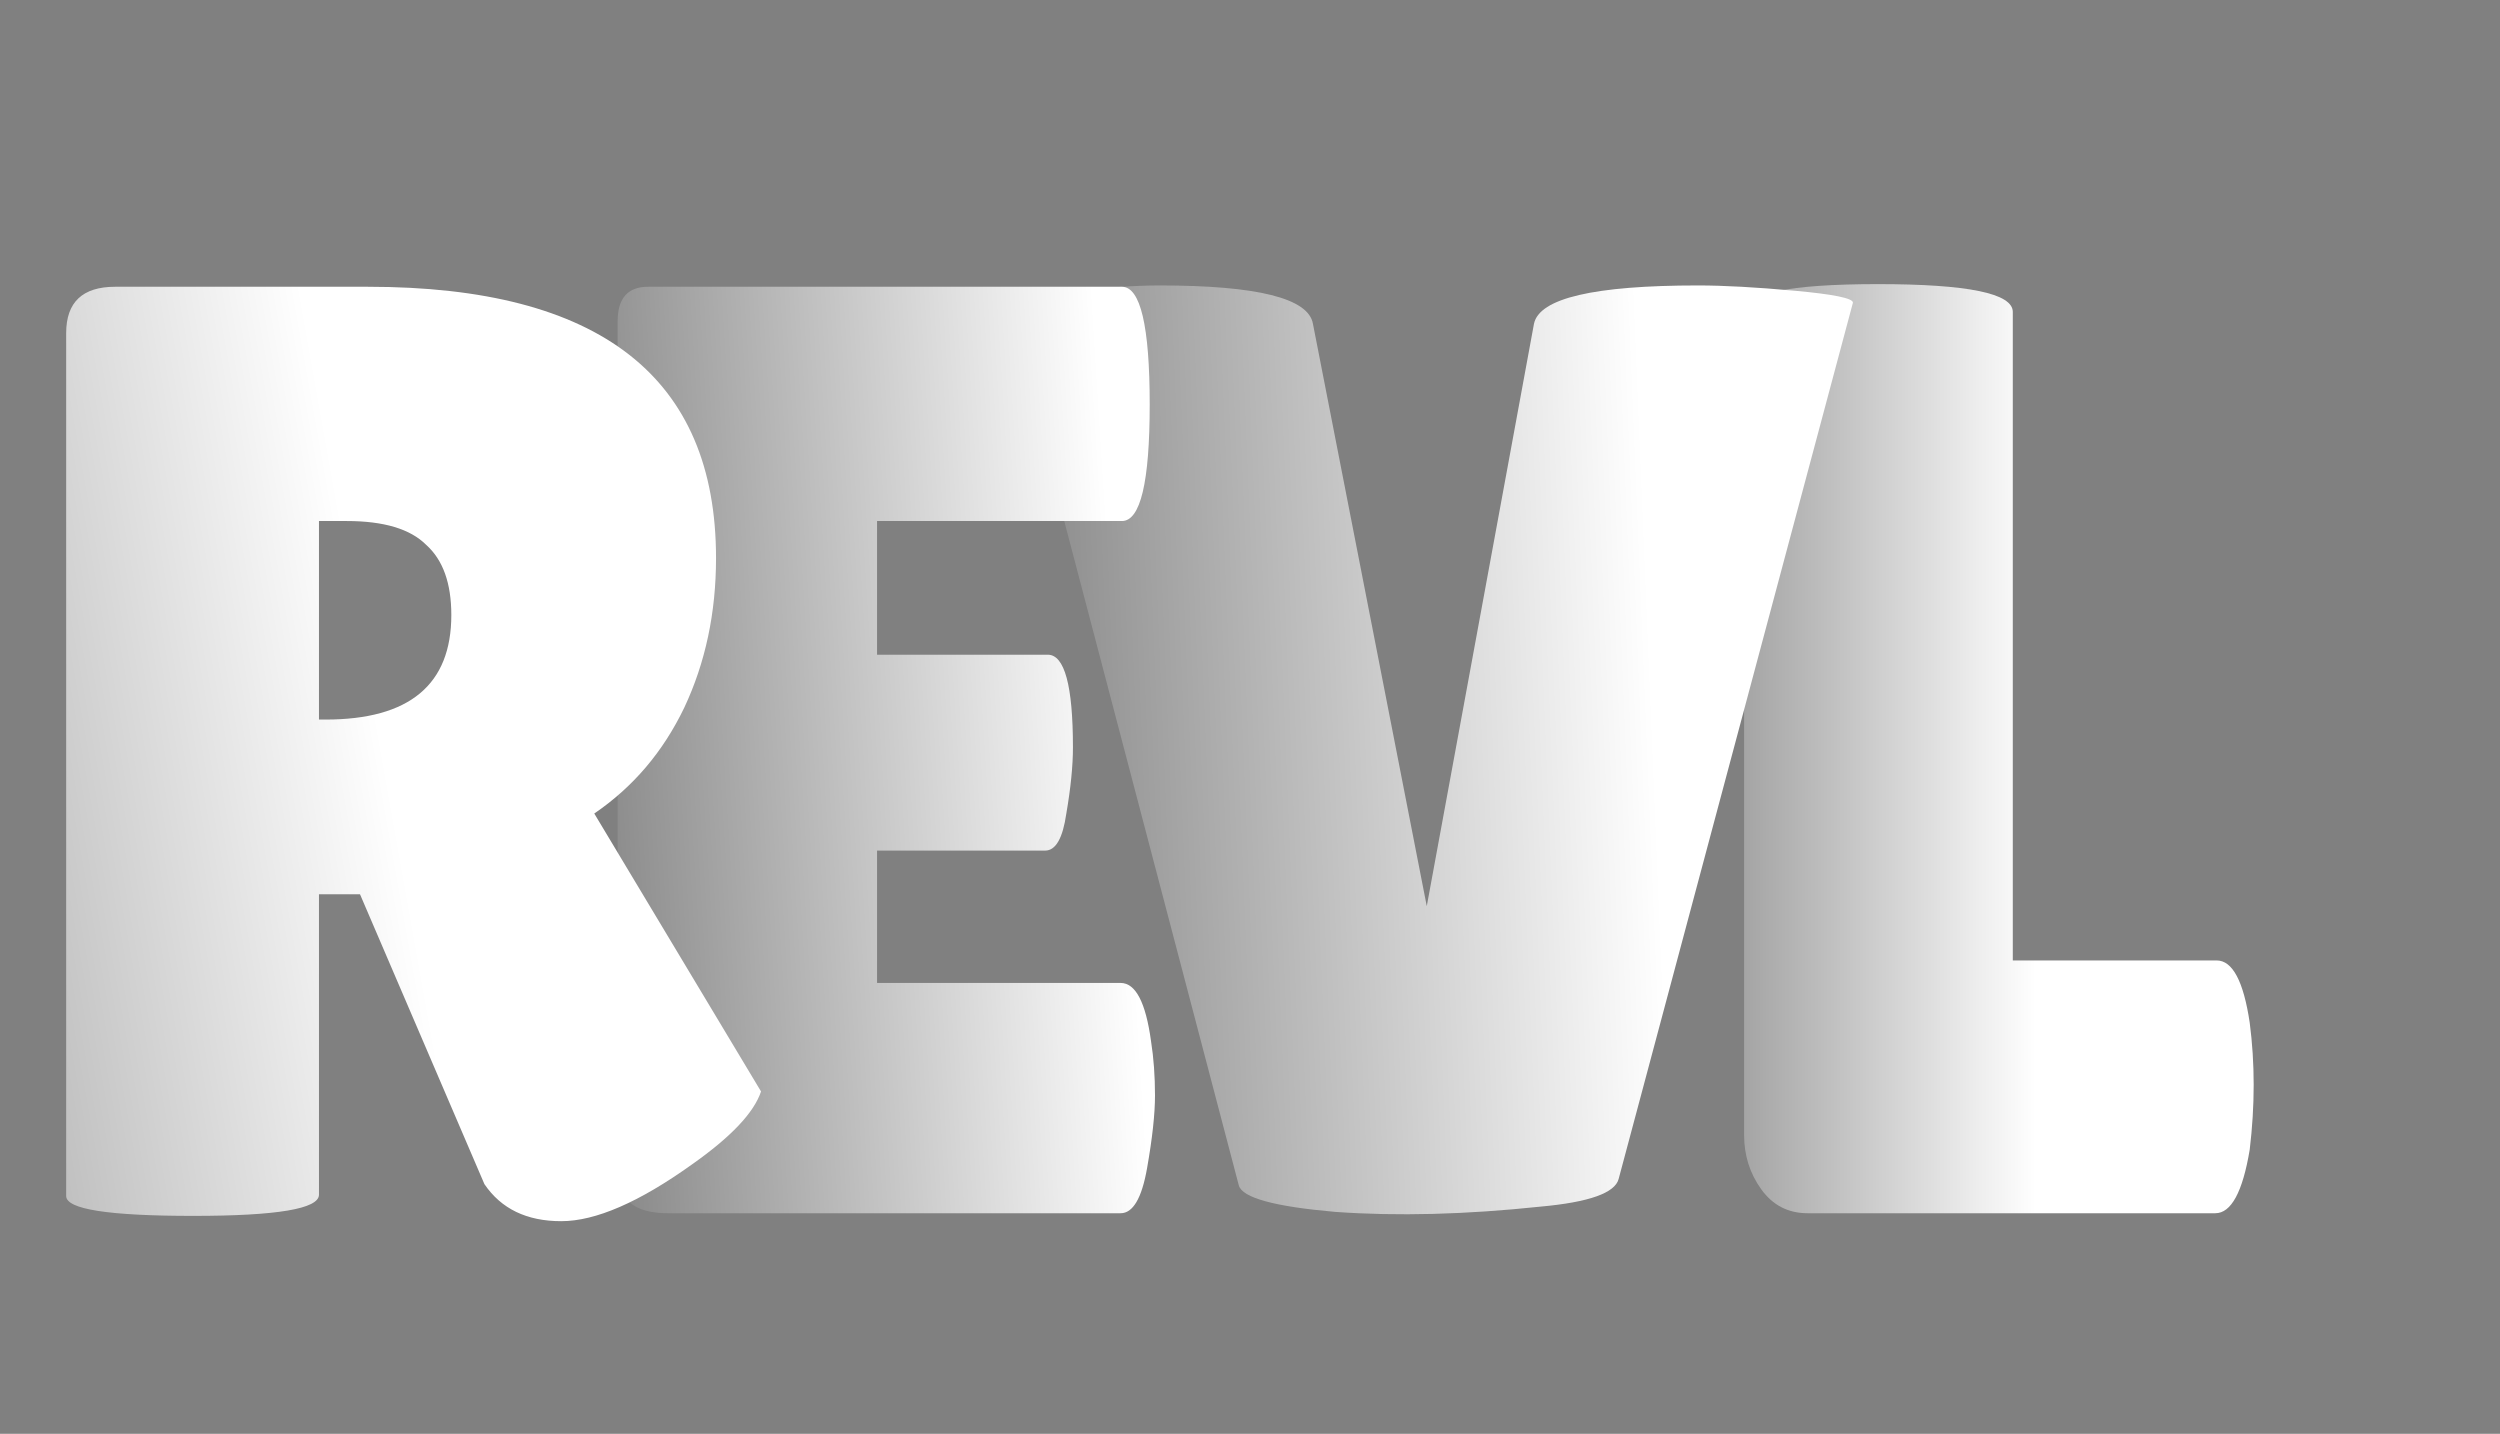 <svg width="68" height="39" viewBox="0 0 68 39" fill="none" xmlns="http://www.w3.org/2000/svg">
<rect x="0" y="0" width="68" height="39" fill="#808080" stroke="none"/>
<path d="M47.44 30.876V8.484C47.44 7.98 48.652 7.728 51.076 7.728C53.524 7.728 54.748 7.98 54.748 8.484V26.124H60.292C60.724 26.124 61.024 26.688 61.192 27.816C61.264 28.368 61.3 28.932 61.3 29.508C61.3 30.084 61.264 30.672 61.192 31.272C61 32.424 60.688 33 60.256 33H49.168C48.64 33 48.22 32.784 47.908 32.352C47.596 31.92 47.44 31.428 47.44 30.876Z" fill="url(#paint0_linear_538_612)"/>
<path d="M27.396 8.268C27.396 8.148 27.912 8.04 28.944 7.944C30 7.824 30.864 7.764 31.536 7.764C34.2 7.764 35.592 8.112 35.712 8.808L38.808 24.648L41.724 8.808C41.868 8.112 43.356 7.764 46.188 7.764C46.884 7.764 47.76 7.812 48.816 7.908C49.872 8.004 50.4 8.112 50.4 8.232L44.028 32.064C43.932 32.448 43.224 32.7 41.904 32.82C39.864 33.036 38.004 33.084 36.324 32.964C34.668 32.82 33.792 32.58 33.696 32.244L27.396 8.268Z" fill="url(#paint1_linear_538_612)"/>
<path d="M28.5 17.808C28.956 17.808 29.184 18.648 29.184 20.328C29.184 20.832 29.124 21.432 29.004 22.128C28.908 22.8 28.716 23.136 28.428 23.136H23.856V26.736H30.48C30.888 26.736 31.164 27.264 31.308 28.32C31.38 28.776 31.416 29.268 31.416 29.796C31.416 30.3 31.344 30.96 31.2 31.776C31.056 32.592 30.816 33 30.48 33H18.168C17.256 33 16.8 32.628 16.8 31.884V8.736C16.8 8.112 17.076 7.8 17.628 7.8H30.516C31.02 7.8 31.272 8.868 31.272 11.004C31.272 13.116 31.02 14.172 30.516 14.172H23.856V17.808H28.5Z" fill="url(#paint2_linear_538_612)"/>
<path d="M8.676 32.496C8.676 32.88 7.536 33.072 5.256 33.072C2.952 33.072 1.8 32.892 1.8 32.532V9.06C1.8 8.22 2.244 7.8 3.132 7.8H10.008C16.32 7.8 19.476 10.26 19.476 15.18C19.476 16.668 19.188 18.024 18.612 19.248C18.036 20.448 17.22 21.408 16.164 22.128L20.7 29.688C20.508 30.264 19.884 30.924 18.828 31.668C17.388 32.7 16.2 33.216 15.264 33.216C14.328 33.216 13.632 32.88 13.176 32.208L9.792 24.324H8.676V32.496ZM8.676 14.172V19.572H8.856C11.136 19.572 12.276 18.624 12.276 16.728C12.276 15.864 12.048 15.228 11.592 14.82C11.16 14.388 10.44 14.172 9.432 14.172H8.676Z" fill="url(#paint3_linear_538_612)"/>
<defs>
<linearGradient id="paint0_linear_538_612" x1="36.222" y1="20" x2="55.37" y2="20" gradientUnits="userSpaceOnUse">
<stop stop-color="#252525"/>
<stop offset="1" stop-color="white"/>
</linearGradient>
<linearGradient id="paint1_linear_538_612" x1="13.5" y1="20" x2="44.946" y2="18.7" gradientUnits="userSpaceOnUse">
<stop stop-color="#252525"/>
<stop offset="1" stop-color="white"/>
</linearGradient>
<linearGradient id="paint2_linear_538_612" x1="4" y1="23.5" x2="30.615" y2="21.819" gradientUnits="userSpaceOnUse">
<stop stop-color="#252525"/>
<stop offset="1" stop-color="white"/>
</linearGradient>
<linearGradient id="paint3_linear_538_612" x1="-26.5" y1="24.5" x2="10" y2="18" gradientUnits="userSpaceOnUse">
<stop stop-color="#252525"/>
<stop offset="1" stop-color="white"/>
</linearGradient>
</defs>
</svg>
